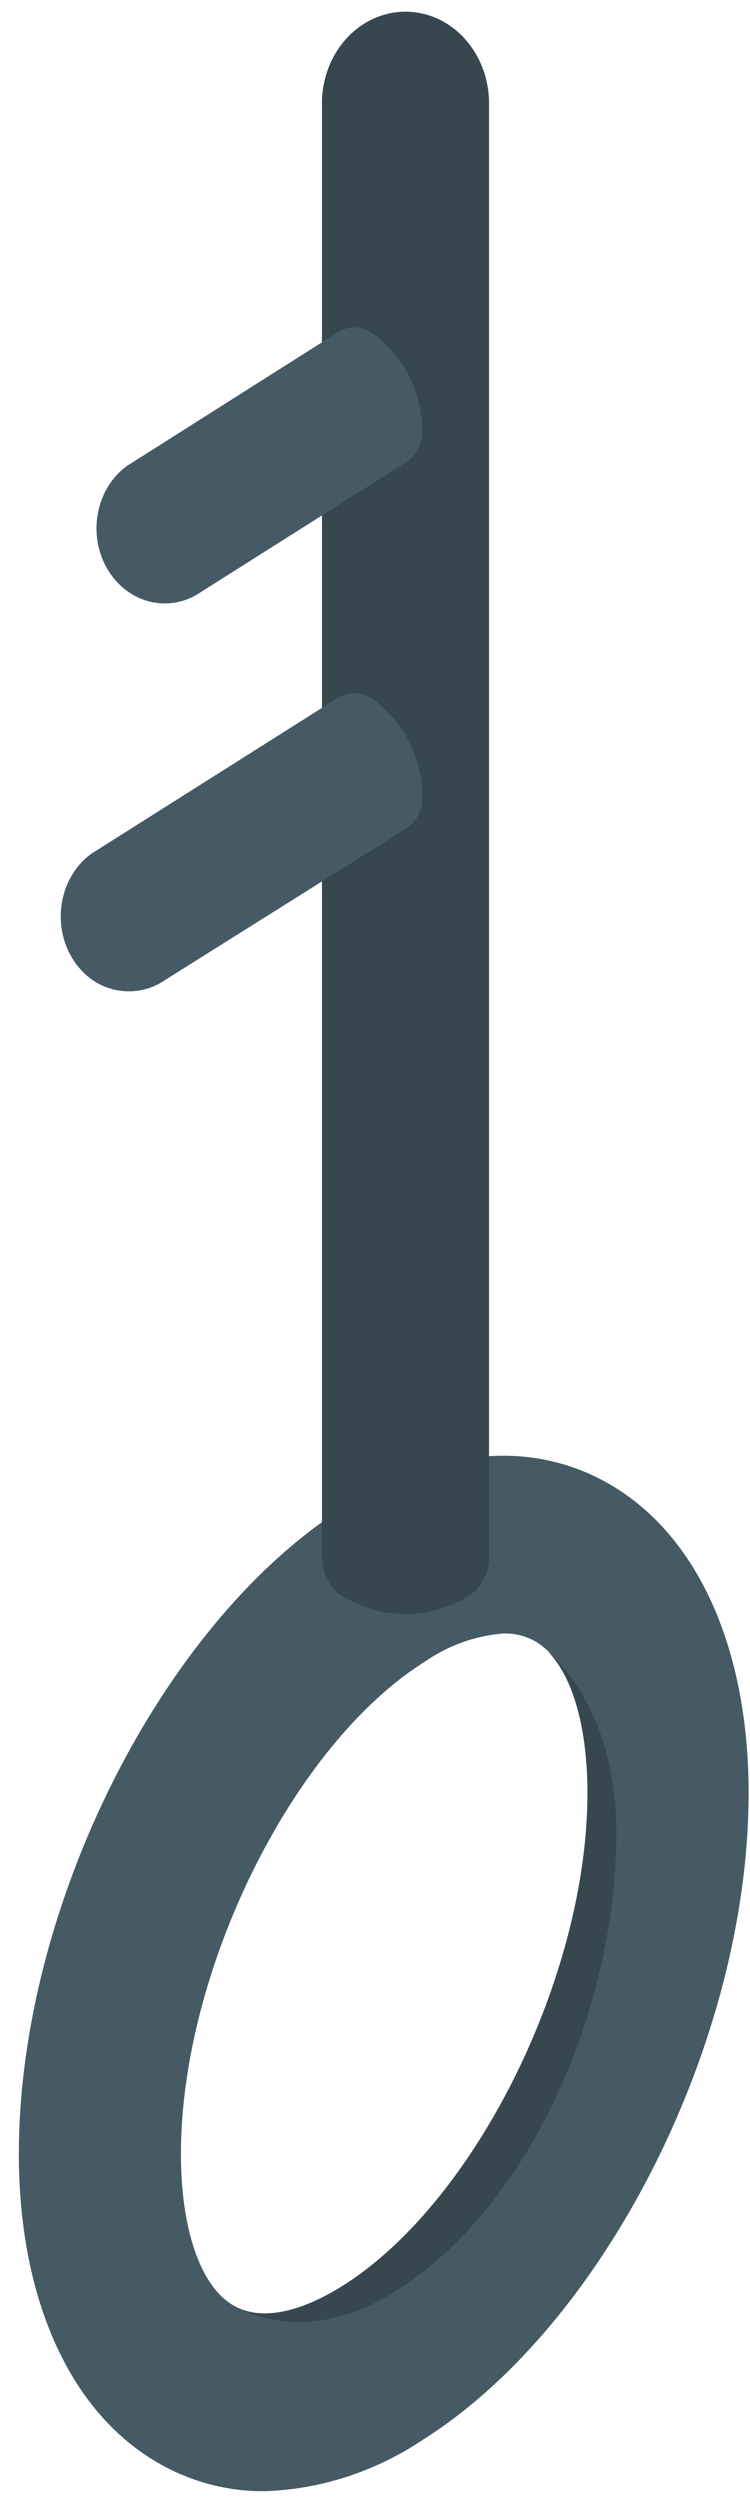 <svg width="36" height="120" viewBox="0 0 36 120" fill="none" xmlns="http://www.w3.org/2000/svg">
<path d="M12.681 119.573C10.76 119.587 8.871 119.039 7.207 117.984C3.2 115.437 0.905 110.121 0.905 103.382C0.905 91.541 7.752 77.923 16.465 72.375C21.173 69.387 25.846 69.063 29.631 71.465C33.632 74.006 35.933 79.328 35.933 86.061C35.933 97.901 29.086 111.526 20.345 117.074C18.033 118.629 15.39 119.491 12.681 119.573ZM24.162 78.405C22.81 78.51 21.502 78.983 20.356 79.78C14.02 83.782 8.685 94.602 8.685 103.382C8.685 106.938 9.591 109.638 11.108 110.598C12.837 111.697 15.243 110.5 16.515 109.687C22.867 105.661 28.225 94.841 28.225 86.061C28.225 82.505 27.319 79.811 25.802 78.845C25.302 78.538 24.735 78.386 24.162 78.405Z" fill="#455A64"/>
<path d="M29.586 87.955C29.586 81.301 25.774 78.845 25.774 78.845C27.291 79.811 28.197 82.511 28.197 86.061C28.197 94.841 22.84 105.661 16.488 109.687C15.215 110.5 12.814 111.697 11.08 110.598C11.08 110.598 14.298 112.797 18.744 110.127C25.179 106.272 29.586 96.735 29.586 87.955Z" fill="#37474F"/>
<path d="M23.473 4.807C23.435 3.666 22.995 2.586 22.248 1.794C21.5 1.002 20.502 0.56 19.464 0.56C18.425 0.56 17.427 1.002 16.68 1.794C15.932 2.586 15.493 3.666 15.454 4.807V74.892C15.483 75.285 15.607 75.662 15.813 75.984C16.019 76.307 16.3 76.563 16.627 76.725C17.506 77.213 18.476 77.468 19.461 77.468C20.445 77.468 21.416 77.213 22.295 76.725C22.623 76.564 22.906 76.309 23.113 75.986C23.32 75.664 23.445 75.286 23.473 74.892V4.819V4.807Z" fill="#37474F"/>
<path d="M20.272 20.473C20.228 19.589 19.996 18.729 19.593 17.962C19.19 17.196 18.629 16.545 17.955 16.061C17.717 15.87 17.435 15.753 17.141 15.725C16.848 15.697 16.552 15.758 16.288 15.902L6.407 22.165L6.168 22.318C6.131 22.334 6.098 22.357 6.068 22.385C5.899 22.51 5.741 22.651 5.595 22.806C5.038 23.417 4.699 24.228 4.64 25.09C4.582 25.953 4.807 26.81 5.276 27.505C5.744 28.201 6.424 28.687 7.192 28.877C7.96 29.066 8.764 28.946 9.458 28.537L9.647 28.415L19.6 22.116C19.834 21.932 20.02 21.683 20.138 21.394C20.256 21.105 20.302 20.787 20.272 20.473Z" fill="#455A64"/>
<path d="M20.272 38.02C20.227 37.137 19.994 36.278 19.592 35.513C19.189 34.748 18.628 34.097 17.955 33.615C17.718 33.421 17.437 33.303 17.142 33.273C16.848 33.244 16.552 33.305 16.288 33.45L4.695 40.781L4.456 40.934C4.42 40.952 4.386 40.974 4.356 41.001C4.187 41.125 4.028 41.266 3.884 41.423C3.522 41.819 3.249 42.303 3.086 42.835C2.924 43.367 2.876 43.934 2.947 44.49C3.018 45.046 3.206 45.576 3.496 46.039C3.786 46.501 4.17 46.883 4.617 47.154C5.1 47.435 5.638 47.582 6.184 47.582C6.729 47.584 7.266 47.437 7.746 47.154C7.813 47.117 7.874 47.068 7.935 47.032L19.605 39.7C19.844 39.512 20.032 39.257 20.149 38.961C20.267 38.665 20.309 38.34 20.272 38.02Z" fill="#455A64"/>
</svg>
